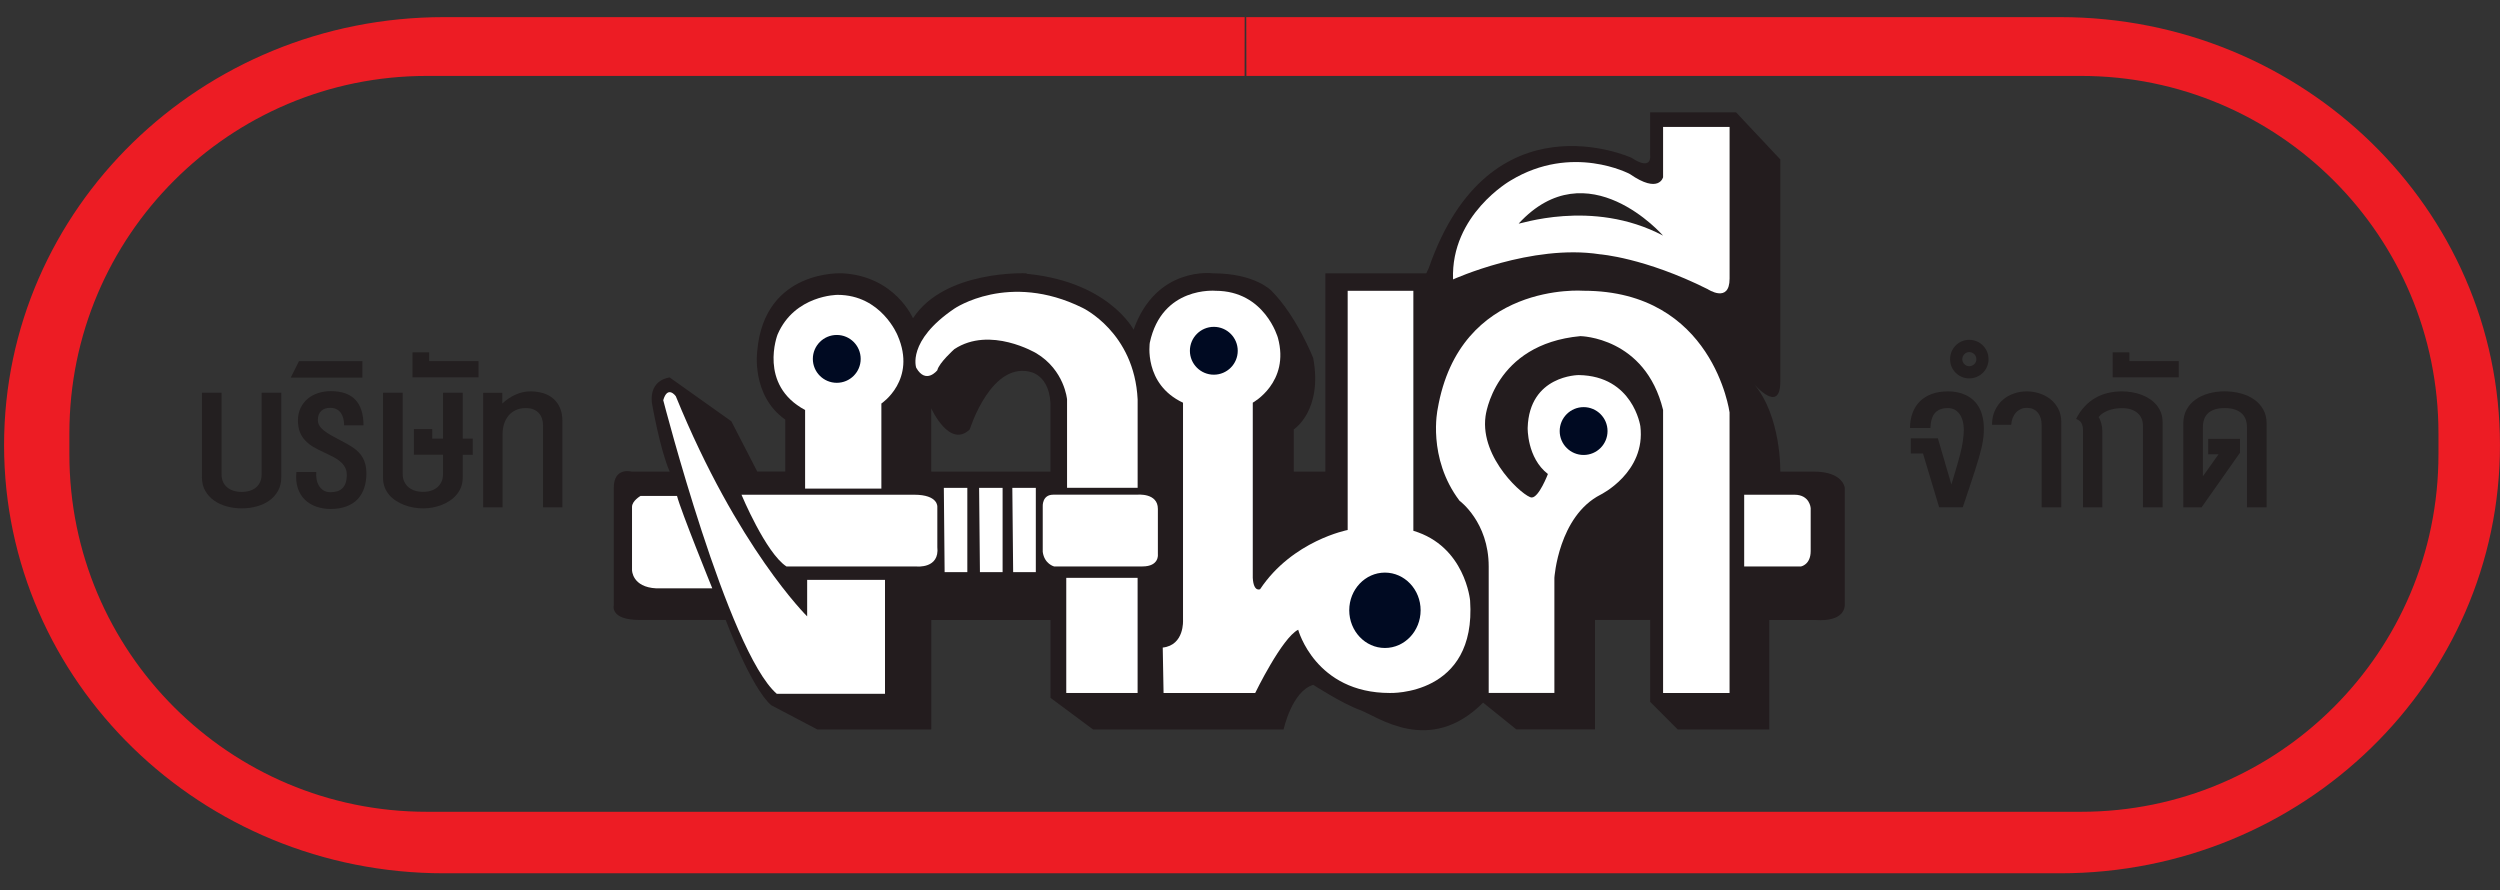 <svg width="73" height="26" viewBox="0 0 73 26" fill="none" xmlns="http://www.w3.org/2000/svg">
<rect x="0" y="0" width="73" height="26" fill="#333333" stroke="none"/>
<g id="Layer_1" clip-path="url(#clip0_2548_6335)">
<path id="Vector" fill-rule="evenodd" clip-rule="evenodd" d="M60.157 0.5H36.391V0.521L36.395 2.217H60.767C66.531 2.217 71.203 6.89 71.203 12.653V13.269C71.203 19.032 66.531 23.704 60.767 23.704H12.461C6.698 23.704 2.026 19.032 2.026 13.269V12.653C2.026 6.89 6.698 2.217 12.461 2.217H36.342L36.344 0.5H12.962C5.87 0.5 0.119 6.095 0.119 12.999C0.119 19.903 5.87 25.5 12.962 25.5H60.156C67.249 25.5 72.999 19.903 72.999 12.999C72.999 6.095 67.25 0.5 60.157 0.5Z" fill="#ED1C24"/>
<g id="Group">
<path id="Vector_2" d="M7.058 14.844C6.903 14.844 6.755 14.825 6.615 14.785C6.475 14.746 6.351 14.689 6.245 14.611C6.139 14.535 6.054 14.44 5.991 14.328C5.928 14.216 5.896 14.086 5.896 13.938V11.468H6.47V13.854C6.47 13.936 6.484 14.008 6.513 14.071C6.541 14.134 6.581 14.188 6.634 14.231C6.686 14.275 6.748 14.308 6.82 14.33C6.892 14.353 6.972 14.364 7.058 14.364C7.145 14.364 7.224 14.352 7.295 14.33C7.366 14.308 7.428 14.275 7.479 14.231C7.53 14.187 7.569 14.134 7.597 14.071C7.624 14.008 7.639 13.936 7.639 13.854V11.468H8.213V13.938C8.213 14.086 8.183 14.216 8.121 14.328C8.059 14.44 7.976 14.535 7.872 14.611C7.767 14.688 7.644 14.746 7.503 14.785C7.364 14.825 7.215 14.844 7.059 14.844H7.058Z" fill="#231F20"/>
<path id="Vector_3" d="M10.048 12.419C10.048 12.342 10.04 12.272 10.022 12.209C10.005 12.146 9.979 12.093 9.946 12.048C9.912 12.003 9.869 11.969 9.819 11.945C9.769 11.921 9.71 11.909 9.645 11.909C9.531 11.909 9.442 11.938 9.379 12C9.314 12.06 9.282 12.148 9.282 12.264C9.282 12.326 9.297 12.382 9.328 12.432C9.359 12.482 9.405 12.53 9.464 12.577C9.524 12.623 9.597 12.671 9.683 12.719C9.769 12.767 9.867 12.82 9.978 12.878C10.041 12.911 10.103 12.944 10.163 12.978C10.223 13.012 10.28 13.048 10.333 13.087C10.386 13.125 10.435 13.167 10.48 13.213C10.525 13.259 10.563 13.312 10.596 13.371C10.628 13.43 10.653 13.497 10.672 13.571C10.69 13.645 10.699 13.729 10.699 13.823C10.699 13.978 10.678 14.12 10.635 14.247C10.593 14.375 10.529 14.484 10.444 14.575C10.358 14.666 10.249 14.736 10.117 14.786C9.986 14.836 9.83 14.862 9.653 14.862C9.504 14.862 9.365 14.839 9.236 14.794C9.108 14.75 8.996 14.682 8.904 14.593C8.812 14.504 8.743 14.392 8.697 14.257C8.652 14.122 8.637 13.964 8.655 13.783H9.235C9.229 13.852 9.232 13.92 9.244 13.99C9.255 14.06 9.278 14.123 9.311 14.18C9.344 14.236 9.389 14.283 9.444 14.319C9.5 14.355 9.57 14.372 9.653 14.372C9.725 14.372 9.79 14.363 9.848 14.345C9.907 14.327 9.956 14.297 9.998 14.257C10.04 14.216 10.072 14.163 10.094 14.098C10.115 14.033 10.126 13.954 10.126 13.861C10.126 13.778 10.108 13.705 10.072 13.641C10.037 13.578 9.989 13.522 9.928 13.471C9.869 13.421 9.8 13.377 9.721 13.336C9.641 13.296 9.56 13.256 9.475 13.217C9.357 13.163 9.25 13.108 9.154 13.053C9.059 12.997 8.978 12.933 8.911 12.861C8.843 12.789 8.791 12.706 8.755 12.611C8.718 12.517 8.7 12.405 8.7 12.273C8.7 12.136 8.727 12.014 8.779 11.909C8.831 11.803 8.901 11.713 8.988 11.641C9.076 11.568 9.177 11.514 9.292 11.477C9.407 11.44 9.527 11.421 9.653 11.421C9.979 11.421 10.219 11.505 10.378 11.674C10.536 11.843 10.614 12.091 10.614 12.42H10.049L10.048 12.419Z" fill="#231F20"/>
<path id="Vector_4" d="M8.73 10.545H10.582V11.026H8.49L8.73 10.545Z" fill="#231F20"/>
<path id="Vector_5" d="M13.511 13.953C13.511 14.051 13.494 14.142 13.463 14.224C13.431 14.306 13.386 14.38 13.331 14.446C13.276 14.513 13.211 14.57 13.136 14.62C13.061 14.671 12.981 14.711 12.895 14.745C12.81 14.778 12.721 14.804 12.629 14.82C12.537 14.836 12.446 14.845 12.355 14.845C12.263 14.845 12.169 14.836 12.076 14.82C11.983 14.804 11.893 14.779 11.806 14.746C11.721 14.713 11.639 14.672 11.564 14.624C11.488 14.576 11.423 14.518 11.366 14.453C11.31 14.387 11.266 14.313 11.234 14.231C11.202 14.149 11.185 14.059 11.185 13.96V11.467H11.759V13.844C11.759 13.926 11.774 13.999 11.804 14.063C11.834 14.127 11.874 14.181 11.927 14.226C11.979 14.27 12.042 14.305 12.115 14.328C12.188 14.351 12.268 14.362 12.355 14.362C12.443 14.362 12.518 14.35 12.589 14.328C12.66 14.304 12.722 14.27 12.773 14.226C12.825 14.181 12.864 14.126 12.893 14.063C12.922 13.999 12.936 13.926 12.936 13.844V13.279H12.086V12.528H12.621V12.807H12.936V11.468H13.512V12.807H13.805V13.28H13.512V13.953H13.511Z" fill="#231F20"/>
<path id="Vector_6" d="M13.973 11.018H12.044V10.289H12.532V10.544H13.973V11.018H13.973Z" fill="#231F20"/>
<path id="Vector_7" d="M14.665 11.784C14.782 11.675 14.911 11.588 15.052 11.524C15.194 11.46 15.34 11.428 15.493 11.428C15.622 11.428 15.743 11.445 15.857 11.479C15.97 11.513 16.068 11.566 16.152 11.637C16.236 11.708 16.302 11.797 16.35 11.906C16.398 12.013 16.422 12.141 16.422 12.289V14.814H15.857V12.426C15.857 12.351 15.846 12.281 15.825 12.219C15.804 12.157 15.772 12.104 15.731 12.059C15.689 12.014 15.637 11.979 15.574 11.954C15.511 11.928 15.438 11.916 15.355 11.916C15.238 11.916 15.138 11.937 15.052 11.979C14.966 12.021 14.895 12.078 14.84 12.148C14.784 12.219 14.742 12.3 14.715 12.392C14.688 12.484 14.675 12.579 14.675 12.677V14.815H14.109V11.469H14.667V11.784L14.665 11.784Z" fill="#231F20"/>
</g>
<g id="Group_2">
<path id="Vector_8" d="M56.151 13.242H55.795V12.799H56.586L56.981 14.148C57.021 14.014 57.057 13.896 57.088 13.79C57.12 13.685 57.148 13.589 57.171 13.505C57.195 13.42 57.216 13.344 57.233 13.275C57.251 13.207 57.266 13.141 57.28 13.079C57.294 13.017 57.304 12.957 57.313 12.899C57.321 12.841 57.329 12.778 57.335 12.715C57.346 12.61 57.346 12.509 57.334 12.414C57.323 12.318 57.298 12.233 57.261 12.159C57.223 12.085 57.173 12.027 57.109 11.982C57.045 11.939 56.968 11.916 56.878 11.916C56.715 11.916 56.591 11.961 56.507 12.052C56.422 12.143 56.375 12.291 56.368 12.497H55.773C55.773 12.34 55.796 12.197 55.844 12.065C55.891 11.934 55.961 11.821 56.054 11.727C56.147 11.632 56.263 11.559 56.402 11.506C56.54 11.454 56.702 11.428 56.886 11.428C56.974 11.428 57.062 11.436 57.15 11.454C57.238 11.471 57.322 11.498 57.402 11.536C57.482 11.574 57.556 11.623 57.624 11.686C57.692 11.748 57.75 11.825 57.798 11.915C57.845 12.005 57.881 12.111 57.904 12.232C57.927 12.354 57.934 12.494 57.925 12.652C57.921 12.722 57.913 12.794 57.902 12.865C57.891 12.937 57.875 13.016 57.855 13.099C57.835 13.184 57.81 13.278 57.779 13.383C57.749 13.488 57.712 13.608 57.668 13.744C57.625 13.88 57.574 14.036 57.515 14.211C57.457 14.386 57.389 14.587 57.313 14.813H56.623L56.151 13.241V13.242Z" fill="#231F20"/>
<path id="Vector_9" d="M56.943 10.49C56.943 10.41 56.958 10.336 56.986 10.267C57.015 10.199 57.056 10.139 57.106 10.088C57.156 10.036 57.215 9.996 57.283 9.967C57.35 9.938 57.422 9.923 57.5 9.923C57.577 9.923 57.653 9.938 57.721 9.967C57.791 9.996 57.85 10.036 57.901 10.088C57.952 10.139 57.992 10.199 58.021 10.267C58.05 10.335 58.065 10.41 58.065 10.49C58.065 10.569 58.05 10.641 58.021 10.709C57.992 10.776 57.952 10.835 57.901 10.885C57.85 10.935 57.79 10.976 57.721 11.005C57.653 11.034 57.579 11.049 57.5 11.049C57.42 11.049 57.35 11.034 57.283 11.005C57.215 10.976 57.157 10.936 57.106 10.885C57.056 10.835 57.015 10.776 56.986 10.709C56.957 10.641 56.943 10.568 56.943 10.49ZM57.299 10.49C57.299 10.517 57.304 10.543 57.315 10.568C57.326 10.593 57.341 10.614 57.359 10.633C57.377 10.651 57.399 10.666 57.423 10.677C57.448 10.688 57.473 10.693 57.5 10.693C57.529 10.693 57.556 10.688 57.582 10.677C57.608 10.666 57.63 10.651 57.649 10.633C57.668 10.614 57.683 10.593 57.694 10.568C57.705 10.543 57.71 10.517 57.71 10.49C57.71 10.462 57.705 10.433 57.694 10.409C57.683 10.383 57.668 10.361 57.649 10.342C57.63 10.323 57.608 10.308 57.582 10.297C57.556 10.286 57.529 10.281 57.5 10.281C57.473 10.281 57.448 10.286 57.423 10.297C57.398 10.308 57.377 10.323 57.359 10.342C57.341 10.361 57.326 10.383 57.315 10.409C57.304 10.434 57.299 10.46 57.299 10.49ZM58.167 12.404C58.167 12.244 58.196 12.103 58.255 11.98C58.313 11.857 58.389 11.755 58.483 11.674C58.577 11.593 58.686 11.532 58.808 11.49C58.93 11.448 59.054 11.428 59.182 11.428C59.31 11.428 59.425 11.447 59.545 11.485C59.664 11.523 59.772 11.578 59.869 11.654C59.964 11.729 60.042 11.823 60.101 11.935C60.16 12.047 60.19 12.178 60.19 12.326V14.814H59.616V12.419C59.616 12.338 59.606 12.266 59.585 12.202C59.564 12.138 59.535 12.085 59.498 12.042C59.46 11.998 59.414 11.965 59.361 11.942C59.307 11.919 59.248 11.909 59.182 11.909C59.122 11.909 59.065 11.919 59.013 11.942C58.96 11.965 58.914 11.997 58.874 12.04C58.833 12.082 58.799 12.134 58.773 12.196C58.748 12.258 58.733 12.327 58.727 12.404H58.169H58.167Z" fill="#231F20"/>
<path id="Vector_10" d="M61.962 11.428C62.061 11.428 62.16 11.436 62.257 11.454C62.354 11.471 62.447 11.495 62.535 11.529C62.624 11.563 62.705 11.604 62.779 11.654C62.853 11.704 62.918 11.763 62.973 11.829C63.028 11.896 63.071 11.97 63.102 12.053C63.133 12.136 63.148 12.228 63.148 12.327V14.815H62.574V12.437C62.574 12.355 62.561 12.282 62.532 12.218C62.503 12.153 62.462 12.099 62.409 12.054C62.356 12.01 62.292 11.976 62.217 11.952C62.141 11.929 62.056 11.918 61.962 11.918C61.883 11.918 61.809 11.924 61.74 11.937C61.671 11.95 61.607 11.967 61.548 11.991C61.489 12.014 61.436 12.042 61.392 12.074C61.346 12.105 61.309 12.141 61.28 12.18C61.296 12.204 61.31 12.231 61.323 12.262C61.336 12.293 61.348 12.326 61.357 12.362C61.367 12.397 61.374 12.433 61.38 12.469C61.385 12.506 61.388 12.541 61.388 12.575V14.815H60.823V12.552C60.823 12.477 60.808 12.413 60.778 12.355C60.748 12.299 60.696 12.259 60.622 12.234C60.69 12.096 60.771 11.977 60.865 11.876C60.958 11.774 61.062 11.691 61.176 11.624C61.29 11.557 61.413 11.508 61.546 11.476C61.678 11.444 61.817 11.428 61.962 11.428Z" fill="#231F20"/>
<path id="Vector_11" d="M63.62 11.018H61.69V10.289H62.178V10.544H63.619V11.018H63.62Z" fill="#231F20"/>
<path id="Vector_12" d="M65.41 13.217L64.286 14.814H63.753V12.359C63.753 12.21 63.785 12.078 63.848 11.961C63.911 11.846 63.997 11.748 64.107 11.669C64.216 11.59 64.345 11.53 64.492 11.489C64.638 11.448 64.795 11.427 64.961 11.427C65.127 11.427 65.287 11.448 65.436 11.489C65.585 11.53 65.715 11.59 65.826 11.669C65.937 11.748 66.024 11.845 66.088 11.961C66.153 12.077 66.185 12.209 66.185 12.359V14.814H65.611V12.474C65.611 12.391 65.599 12.314 65.574 12.246C65.548 12.178 65.509 12.118 65.456 12.07C65.403 12.021 65.336 11.983 65.254 11.957C65.172 11.929 65.074 11.916 64.96 11.916C64.846 11.916 64.751 11.929 64.671 11.956C64.59 11.982 64.524 12.02 64.473 12.067C64.422 12.115 64.385 12.174 64.361 12.243C64.337 12.312 64.325 12.389 64.325 12.474V13.907L64.782 13.264H64.48V12.814H65.408V13.217H65.41Z" fill="#231F20"/>
</g>
<g id="Group_3">
<path id="Vector_13" d="M19.555 13.771H18.443C18.443 13.771 17.922 13.627 17.922 14.244V17.676C17.922 17.676 17.804 18.103 18.679 18.103H21.19C21.19 18.103 21.924 20.068 22.516 20.59L23.866 21.3H27.193V18.104H30.674V20.376L31.917 21.3H37.482C37.482 21.3 37.719 20.186 38.347 19.997C38.347 19.997 39.187 20.542 39.708 20.731C40.229 20.921 41.744 22.081 43.307 20.517L44.277 21.299H46.574V18.103H48.185V20.494L48.989 21.3H51.664V18.104H53.038C53.038 18.104 53.829 18.19 53.867 17.677V14.244C53.867 14.244 53.821 13.771 52.967 13.771H51.985C51.985 13.771 52.02 12.16 51.215 11.213C51.215 11.213 51.985 12.113 51.985 11.142V4.655L50.694 3.281H48.184V4.536C48.184 4.536 48.255 5.01 47.639 4.607C47.639 4.607 43.496 2.713 41.72 7.827L41.648 7.981H38.701V13.771H37.778V12.539C37.778 12.539 38.63 11.994 38.346 10.455C38.346 10.455 37.86 9.224 37.126 8.49C37.126 8.49 36.652 7.981 35.42 7.981C35.42 7.981 33.764 7.756 33.101 9.627C33.101 9.627 32.342 8.159 29.809 7.981L29.951 10.834C29.951 10.834 30.614 10.834 30.673 11.758V13.771H27.192V11.923C27.192 11.923 27.725 13.108 28.317 12.539C28.317 12.539 28.956 10.479 30.163 10.881L29.974 7.98C29.974 7.98 27.583 7.873 26.659 9.294C26.659 9.294 26.137 8.063 24.598 7.98C24.598 7.98 22.326 7.849 22.112 10.241C22.112 10.241 21.923 11.543 22.93 12.253V13.769H22.112L21.355 12.301L19.555 11.022C19.555 11.022 18.963 11.07 19.034 11.756C19.034 11.756 19.27 13.13 19.555 13.769L19.555 13.771Z" fill="#231C1E"/>
<g id="Group_4">
<path id="Vector_14" d="M19.367 11.687C19.367 11.687 21.261 19.028 22.682 20.259H25.842V16.932H23.569V17.998C23.569 17.998 21.545 16.009 19.733 11.569C19.733 11.569 19.496 11.237 19.366 11.688L19.367 11.687Z" fill="white"/>
<path id="Vector_15" d="M19.769 14.481H18.704C18.704 14.481 18.455 14.623 18.455 14.801V16.648C18.455 16.648 18.455 17.145 19.165 17.18H20.799C20.799 17.18 19.876 14.907 19.769 14.481Z" fill="white"/>
<path id="Vector_16" d="M21.651 14.445C21.651 14.445 22.362 16.151 22.965 16.541H26.766C26.766 16.541 27.441 16.612 27.37 15.973V14.801C27.37 14.801 27.405 14.446 26.695 14.446H21.651V14.445Z" fill="white"/>
<path id="Vector_17" d="M23.51 14.268H25.736V11.783C25.736 11.783 26.778 11.096 26.21 9.794C26.21 9.794 25.736 8.61 24.457 8.61C24.457 8.61 23.202 8.61 22.704 9.77C22.704 9.77 22.136 11.238 23.509 11.972V14.27L23.51 14.268Z" fill="white"/>
<path id="Vector_18" d="M26.754 10.74C26.754 10.74 26.47 9.959 27.867 9.012C27.867 9.012 29.453 7.923 31.608 8.988C31.608 8.988 33.124 9.698 33.219 11.663V14.244H31.158V11.663C31.158 11.663 31.087 10.811 30.259 10.314C30.259 10.314 28.909 9.508 27.867 10.195C27.867 10.195 27.417 10.597 27.37 10.811C27.37 10.811 27.038 11.236 26.754 10.739V10.74Z" fill="white"/>
<path id="Vector_19" d="M27.56 14.245H28.246V16.707H27.583L27.56 14.245Z" fill="white"/>
<path id="Vector_20" d="M28.59 14.245H29.276V16.707H28.614L28.59 14.245Z" fill="white"/>
<path id="Vector_21" d="M29.56 14.245H30.246V16.707H29.584L29.56 14.245Z" fill="white"/>
<path id="Vector_22" d="M30.755 14.445H33.217C33.217 14.445 33.81 14.386 33.81 14.86V16.185C33.81 16.185 33.857 16.54 33.359 16.54H30.779C30.779 16.54 30.495 16.469 30.448 16.114V14.788C30.448 14.788 30.424 14.445 30.755 14.445V14.445Z" fill="white"/>
<path id="Vector_23" d="M33.218 16.873H31.135V20.235H33.218V16.873Z" fill="white"/>
<path id="Vector_24" d="M33.976 20.235H36.652C36.652 20.235 37.433 18.625 37.907 18.388C37.907 18.388 38.404 20.235 40.583 20.235C40.583 20.235 43.117 20.33 42.927 17.536C42.927 17.536 42.785 15.949 41.27 15.499V8.491H39.352V15.476C39.352 15.476 37.742 15.784 36.795 17.205C36.795 17.205 36.605 17.3 36.581 16.873V11.758C36.581 11.758 37.671 11.166 37.315 9.864C37.315 9.864 36.936 8.491 35.492 8.491C35.492 8.491 33.929 8.349 33.574 10.006C33.574 10.006 33.384 11.214 34.544 11.759V18.105C34.544 18.105 34.592 18.838 33.952 18.909L33.976 20.236V20.235Z" fill="white"/>
<path id="Vector_25" d="M48.561 20.235H50.503V12.042C50.503 12.042 50.029 8.49 46.24 8.49C46.24 8.49 42.618 8.206 41.979 11.947C41.979 11.947 41.67 13.367 42.618 14.622C42.618 14.622 43.47 15.239 43.47 16.54V20.234H45.388V16.872C45.388 16.872 45.506 15.073 46.738 14.444C46.738 14.444 48.064 13.793 47.898 12.444C47.898 12.444 47.685 10.976 46.099 10.952C46.099 10.952 44.655 10.952 44.608 12.491C44.608 12.491 44.584 13.367 45.199 13.841C45.199 13.841 44.938 14.527 44.726 14.527C44.514 14.527 43.211 13.391 43.377 12.159C43.377 12.159 43.614 10.052 46.147 9.815C46.147 9.815 48.041 9.838 48.562 11.97V20.234L48.561 20.235Z" fill="white"/>
<path id="Vector_26" d="M50.93 14.445V16.541H52.587C52.587 16.541 52.872 16.493 52.872 16.091V14.836C52.872 14.836 52.848 14.446 52.398 14.446H50.93V14.445Z" fill="white"/>
<path id="Vector_27" d="M42.429 8.159C42.429 8.159 44.726 7.117 46.715 7.425C46.715 7.425 48.017 7.52 49.864 8.443C49.864 8.443 50.504 8.869 50.504 8.135V3.707H48.562V5.175C48.562 5.175 48.444 5.673 47.591 5.081C47.591 5.081 45.91 4.181 44.11 5.271C44.11 5.271 42.358 6.266 42.429 8.16V8.159Z" fill="white"/>
</g>
<path id="Vector_28" d="M25.132 10.48C25.132 10.865 24.82 11.178 24.434 11.178C24.048 11.178 23.735 10.865 23.735 10.48C23.735 10.094 24.048 9.781 24.434 9.781C24.82 9.781 25.132 10.094 25.132 10.48Z" fill="#000A22"/>
<path id="Vector_29" d="M35.444 10.941C35.829 10.941 36.142 10.628 36.142 10.243C36.142 9.857 35.829 9.544 35.444 9.544C35.058 9.544 34.745 9.857 34.745 10.243C34.745 10.628 35.058 10.941 35.444 10.941Z" fill="#000A22"/>
<path id="Vector_30" d="M46.94 12.587C46.94 12.973 46.627 13.285 46.242 13.285C45.856 13.285 45.543 12.973 45.543 12.587C45.543 12.201 45.856 11.888 46.242 11.888C46.627 11.888 46.94 12.201 46.94 12.587Z" fill="#000A22"/>
<path id="Vector_31" d="M41.482 17.82C41.482 18.428 41.015 18.921 40.44 18.921C39.864 18.921 39.398 18.427 39.398 17.82C39.398 17.213 39.865 16.72 40.44 16.72C41.014 16.72 41.482 17.213 41.482 17.82Z" fill="#000A22"/>
<path id="Vector_32" d="M44.347 6.526C44.295 6.58 46.478 5.779 48.561 6.88C48.561 6.88 46.359 4.347 44.347 6.526Z" fill="#231F20"/>
</g>
</g>
<defs>
<clipPath id="clip0_2548_6335">
<rect width="72.881" height="25" fill="white" transform="translate(0.119 0.5)"/>
</clipPath>
</defs>
</svg>
